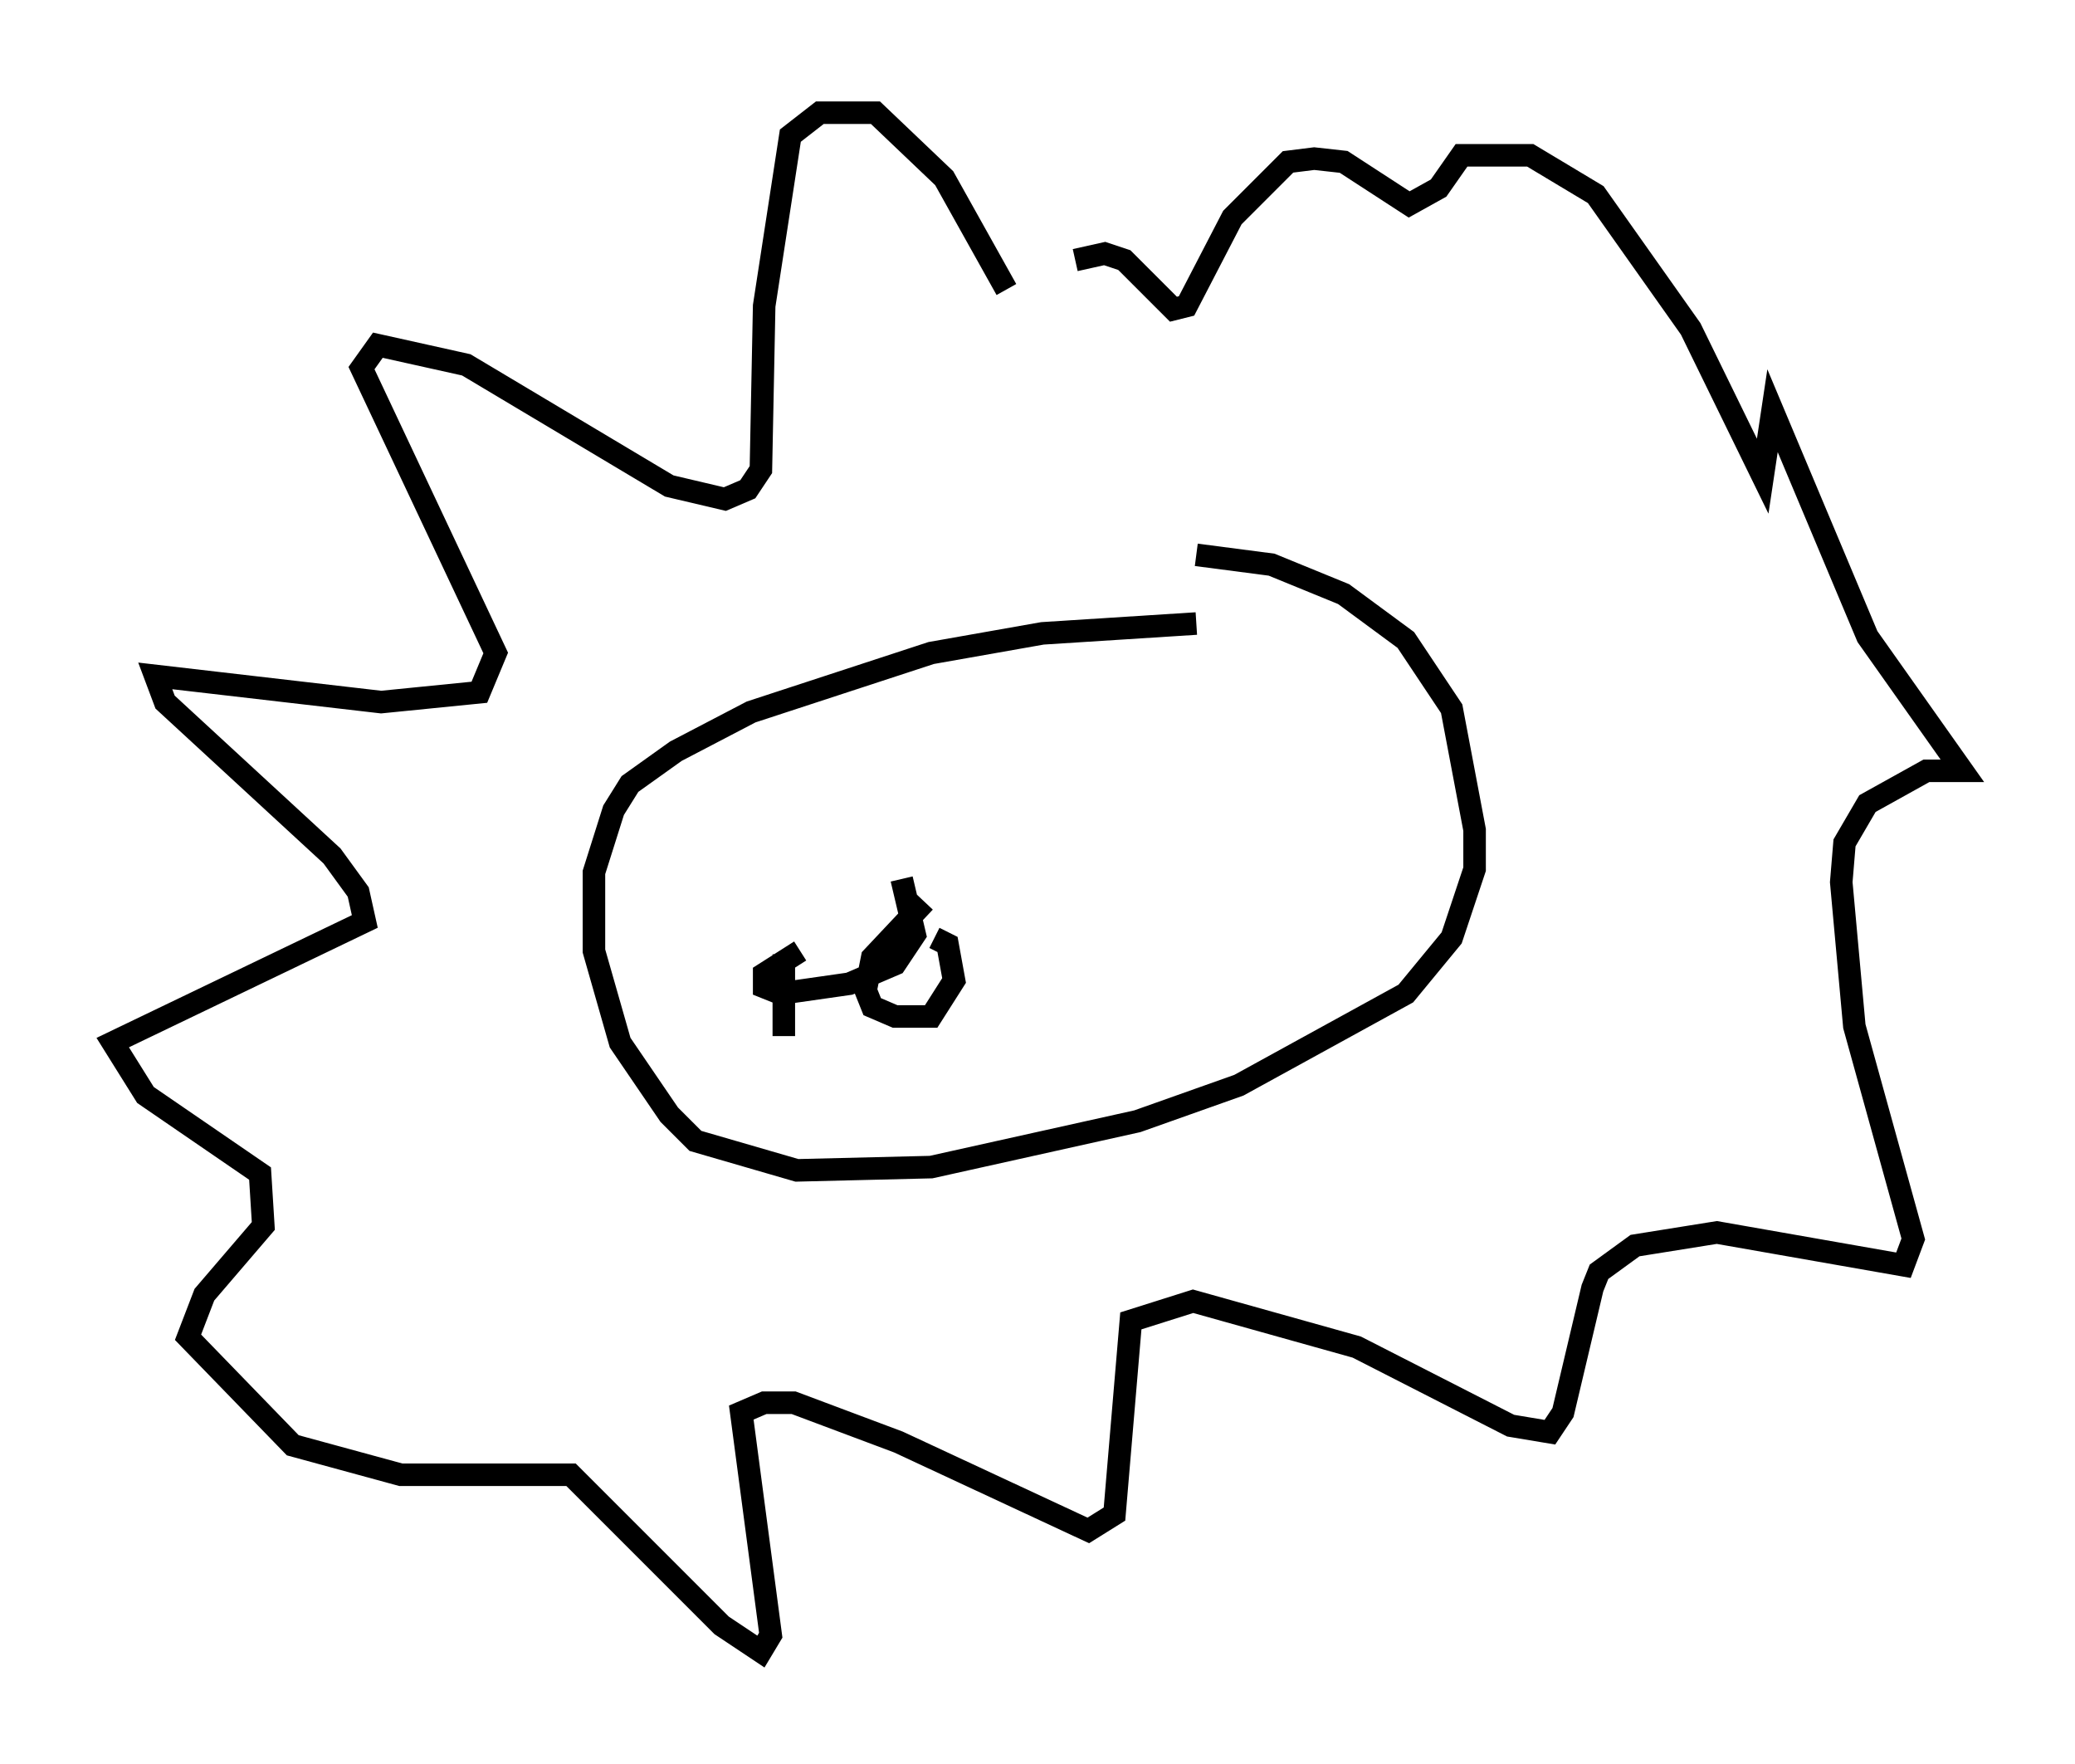 <?xml version="1.0" encoding="utf-8" ?>
<svg baseProfile="full" height="78.268" version="1.1" width="92.067" xmlns="http://www.w3.org/2000/svg" xmlns:ev="http://www.w3.org/2001/xml-events" xmlns:xlink="http://www.w3.org/1999/xlink"><defs /><rect fill="white" height="78.268" width="92.067" x="0" y="0" /><path d="M45.961, 17.492 m-1.307, -4.648 l-2.76, -4.939 -3.05, -2.905 l-2.469, 0.0 -1.307, 1.017 l-1.162, 7.553 -0.145, 7.263 l-0.581, 0.872 -1.017, 0.436 l-2.469, -0.581 -9.006, -5.374 l-3.922, -0.872 -0.726, 1.017 l5.955, 12.637 -0.726, 1.743 l-4.358, 0.436 -10.022, -1.162 l0.436, 1.162 7.408, 6.827 l1.162, 1.598 0.291, 1.307 l-11.184, 5.374 1.453, 2.324 l5.084, 3.486 0.145, 2.324 l-2.615, 3.05 -0.726, 1.888 l4.648, 4.793 4.793, 1.307 l7.553, 0.0 6.682, 6.682 l1.743, 1.162 0.436, -0.726 l-1.307, -9.877 1.017, -0.436 l1.307, 0.0 4.648, 1.743 l8.425, 3.922 1.162, -0.726 l0.726, -8.57 2.76, -0.872 l7.263, 2.034 6.827, 3.486 l1.743, 0.291 0.581, -0.872 l1.307, -5.52 0.291, -0.726 l1.598, -1.162 3.631, -0.581 l8.279, 1.453 0.436, -1.162 l-2.615, -9.441 -0.581, -6.391 l0.145, -1.743 1.017, -1.743 l2.615, -1.453 1.598, 0.0 l-4.212, -5.955 -4.212, -10.022 l-0.436, 2.905 -3.196, -6.536 l-4.212, -5.955 -2.905, -1.743 l-2.469, 0.0 -0.581, 0.0 l-1.017, 1.453 -1.307, 0.726 l-2.905, -1.888 -1.307, -0.145 l-1.162, 0.145 -2.469, 2.469 l-2.034, 3.922 -0.581, 0.145 l-2.179, -2.179 -0.872, -0.291 l-1.307, 0.291 m5.374, 16.123 l-6.827, 0.436 -4.939, 0.872 l-7.989, 2.615 -3.341, 1.743 l-2.034, 1.453 -0.726, 1.162 l-0.872, 2.76 0.0, 3.486 l1.162, 4.067 2.179, 3.196 l1.162, 1.162 4.503, 1.307 l5.955, -0.145 9.151, -2.034 l4.503, -1.598 7.408, -4.067 l2.034, -2.469 1.017, -3.05 l0.0, -1.743 -1.017, -5.374 l-2.034, -3.05 -2.76, -2.034 l-3.196, -1.307 -3.341, -0.436 m-17.575, 17.575 l-1.598, 1.017 0.0, 0.581 l0.726, 0.291 3.05, -0.436 l2.034, -0.872 0.872, -1.307 l-0.581, -2.469 m1.017, 1.017 l-2.324, 2.469 -0.291, 1.453 l0.291, 0.726 1.017, 0.436 l1.598, 0.0 1.017, -1.598 l-0.291, -1.598 -0.581, -0.291 m-6.682, 0.726 l0.0, 3.631 " fill="none" stroke="black" stroke-width="1" /></svg>